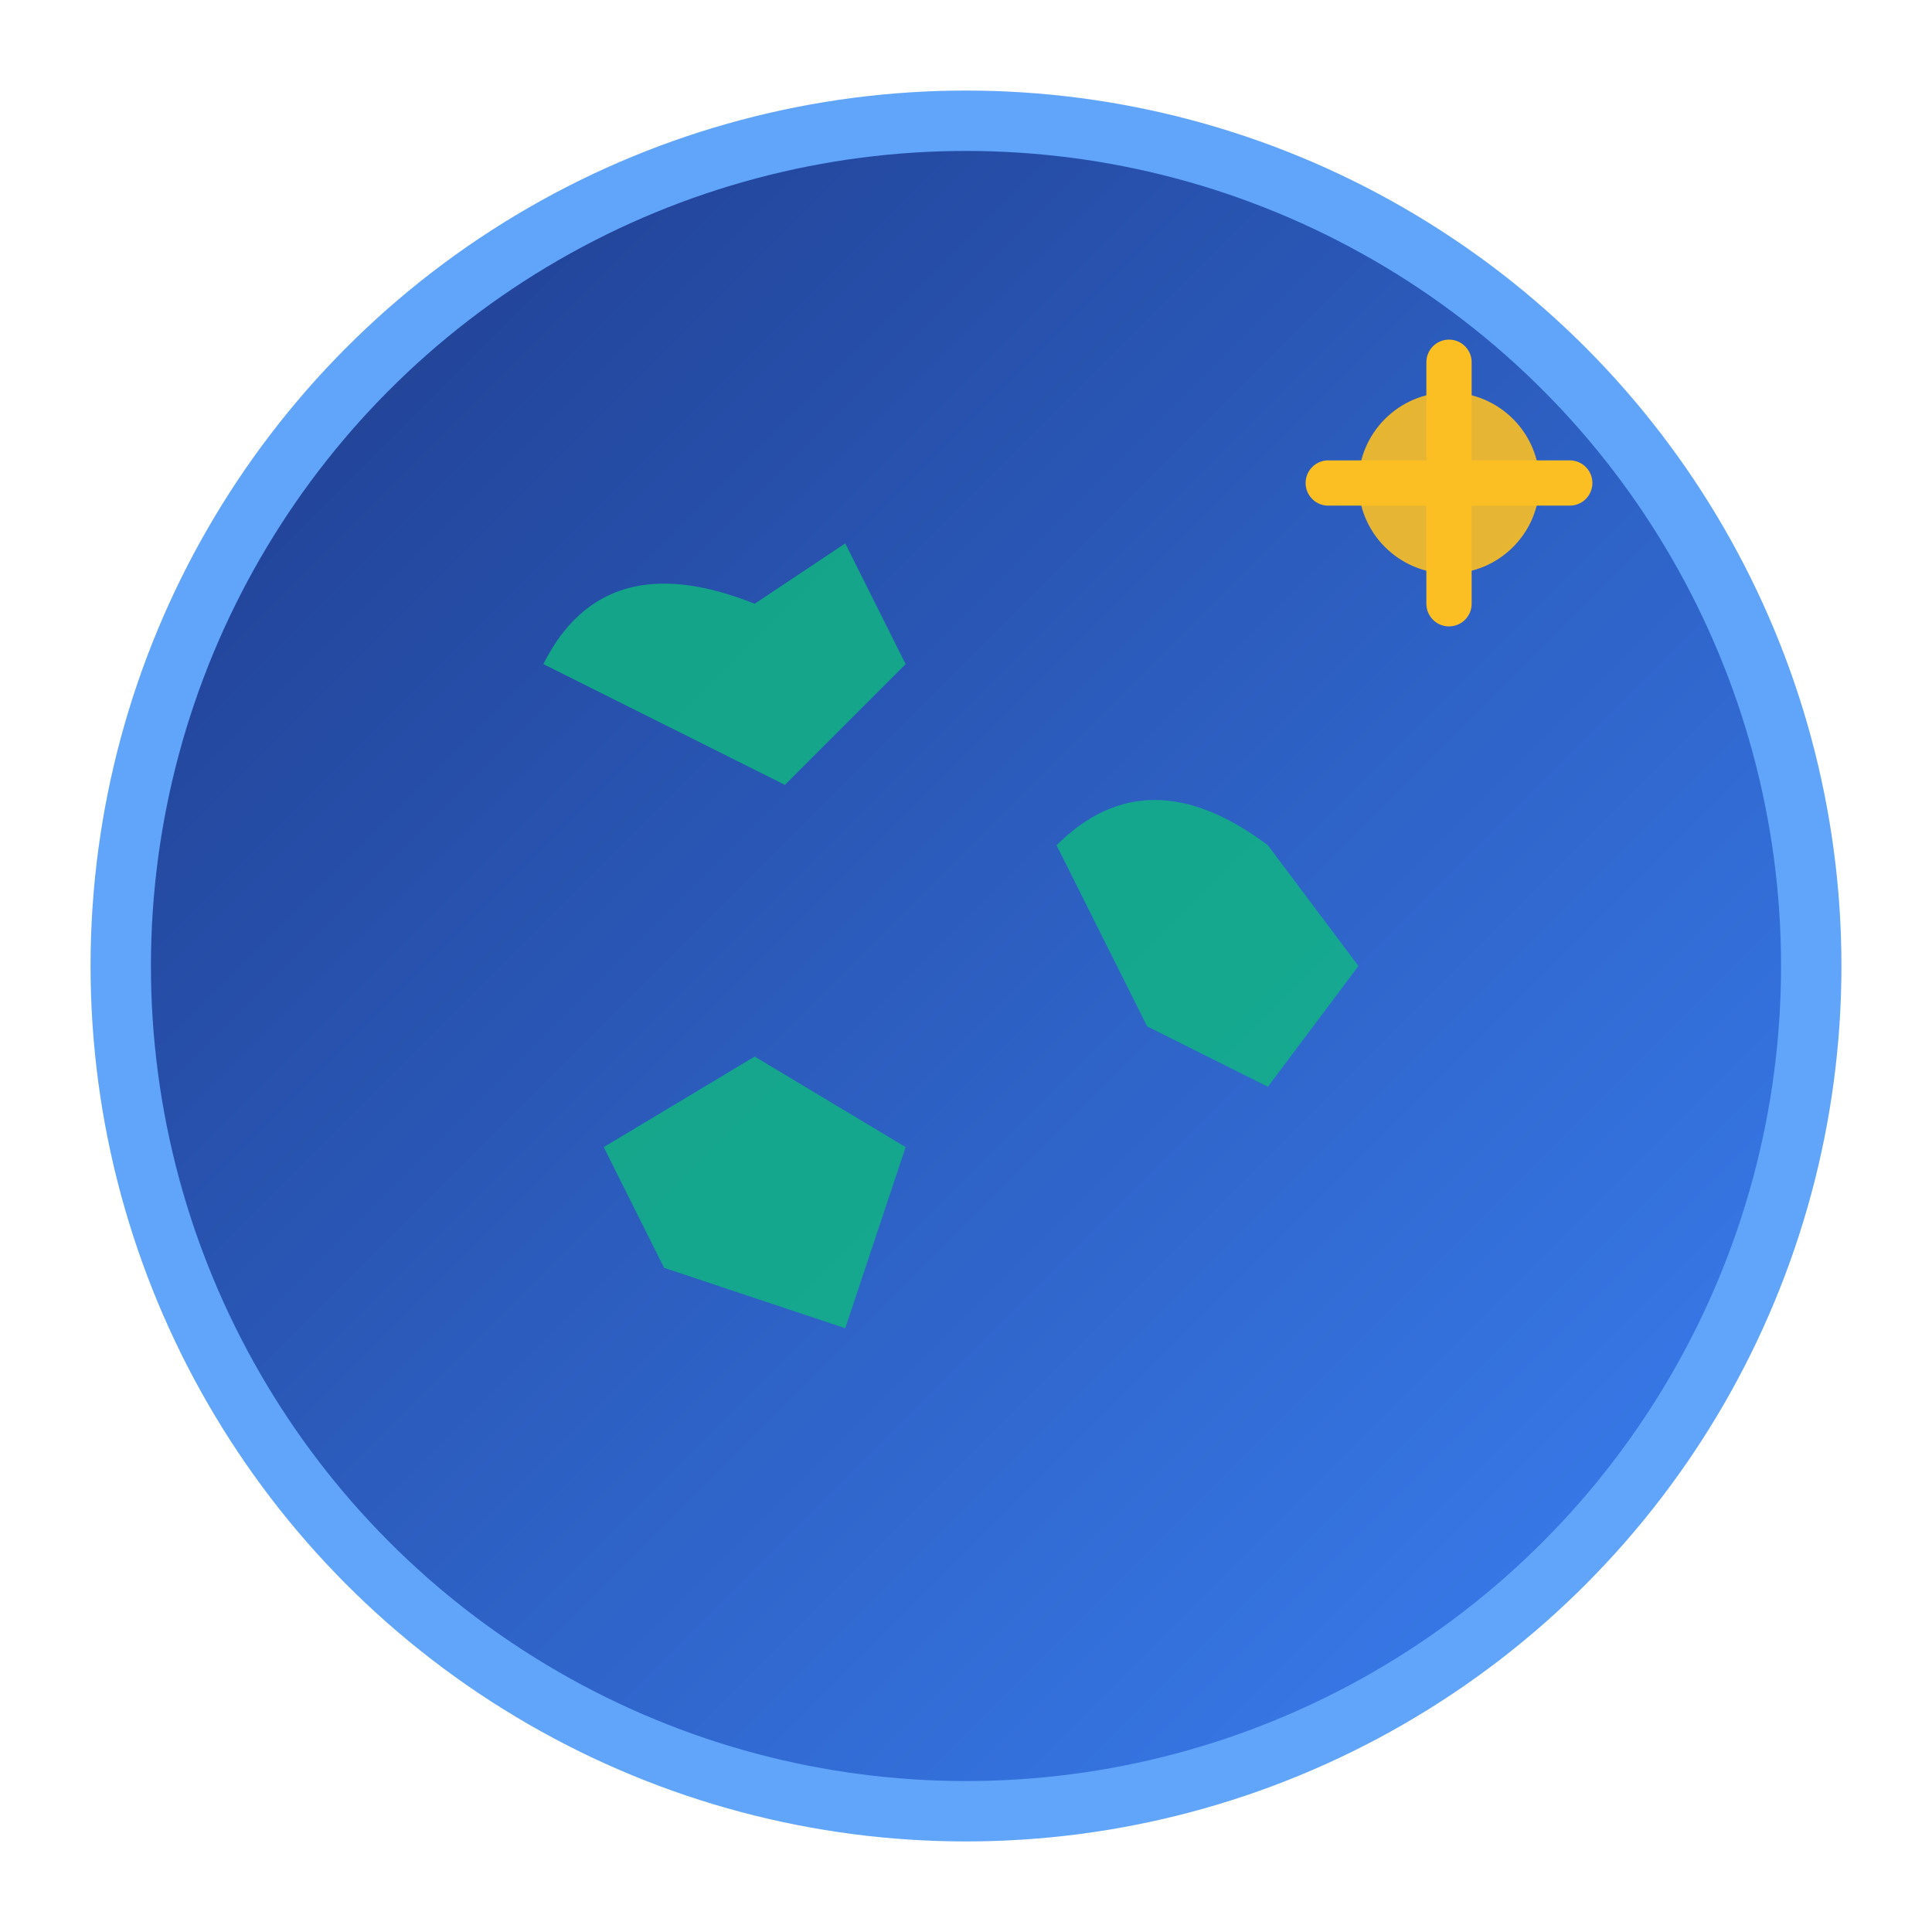 <svg xmlns="http://www.w3.org/2000/svg" viewBox="0 0 64 64">
  <!-- Earth Copilot Favicon: Globe with AI element -->
  <defs>
    <linearGradient id="earthGradient" x1="0%" y1="0%" x2="100%" y2="100%">
      <stop offset="0%" style="stop-color:#1e3a8a;stop-opacity:1" />
      <stop offset="100%" style="stop-color:#3b82f6;stop-opacity:1" />
    </linearGradient>
  </defs>
  
  <!-- Background circle (globe) -->
  <circle cx="32" cy="32" r="28" fill="url(#earthGradient)" stroke="#60a5fa" stroke-width="2"/>
  
  <!-- Continents (simplified) -->
  <path d="M 18 22 Q 20 18 25 20 L 28 18 L 30 22 L 26 26 L 22 24 Z" fill="#10b981" opacity="0.8"/>
  <path d="M 35 28 Q 38 25 42 28 L 45 32 L 42 36 L 38 34 Z" fill="#10b981" opacity="0.8"/>
  <path d="M 20 38 L 25 35 L 30 38 L 28 44 L 22 42 Z" fill="#10b981" opacity="0.8"/>
  
  <!-- AI spark/star (top right) -->
  <circle cx="48" cy="16" r="3" fill="#fbbf24" opacity="0.9"/>
  <path d="M 48 12 L 48 20 M 44 16 L 52 16" stroke="#fbbf24" stroke-width="1.5" stroke-linecap="round"/>
</svg>
